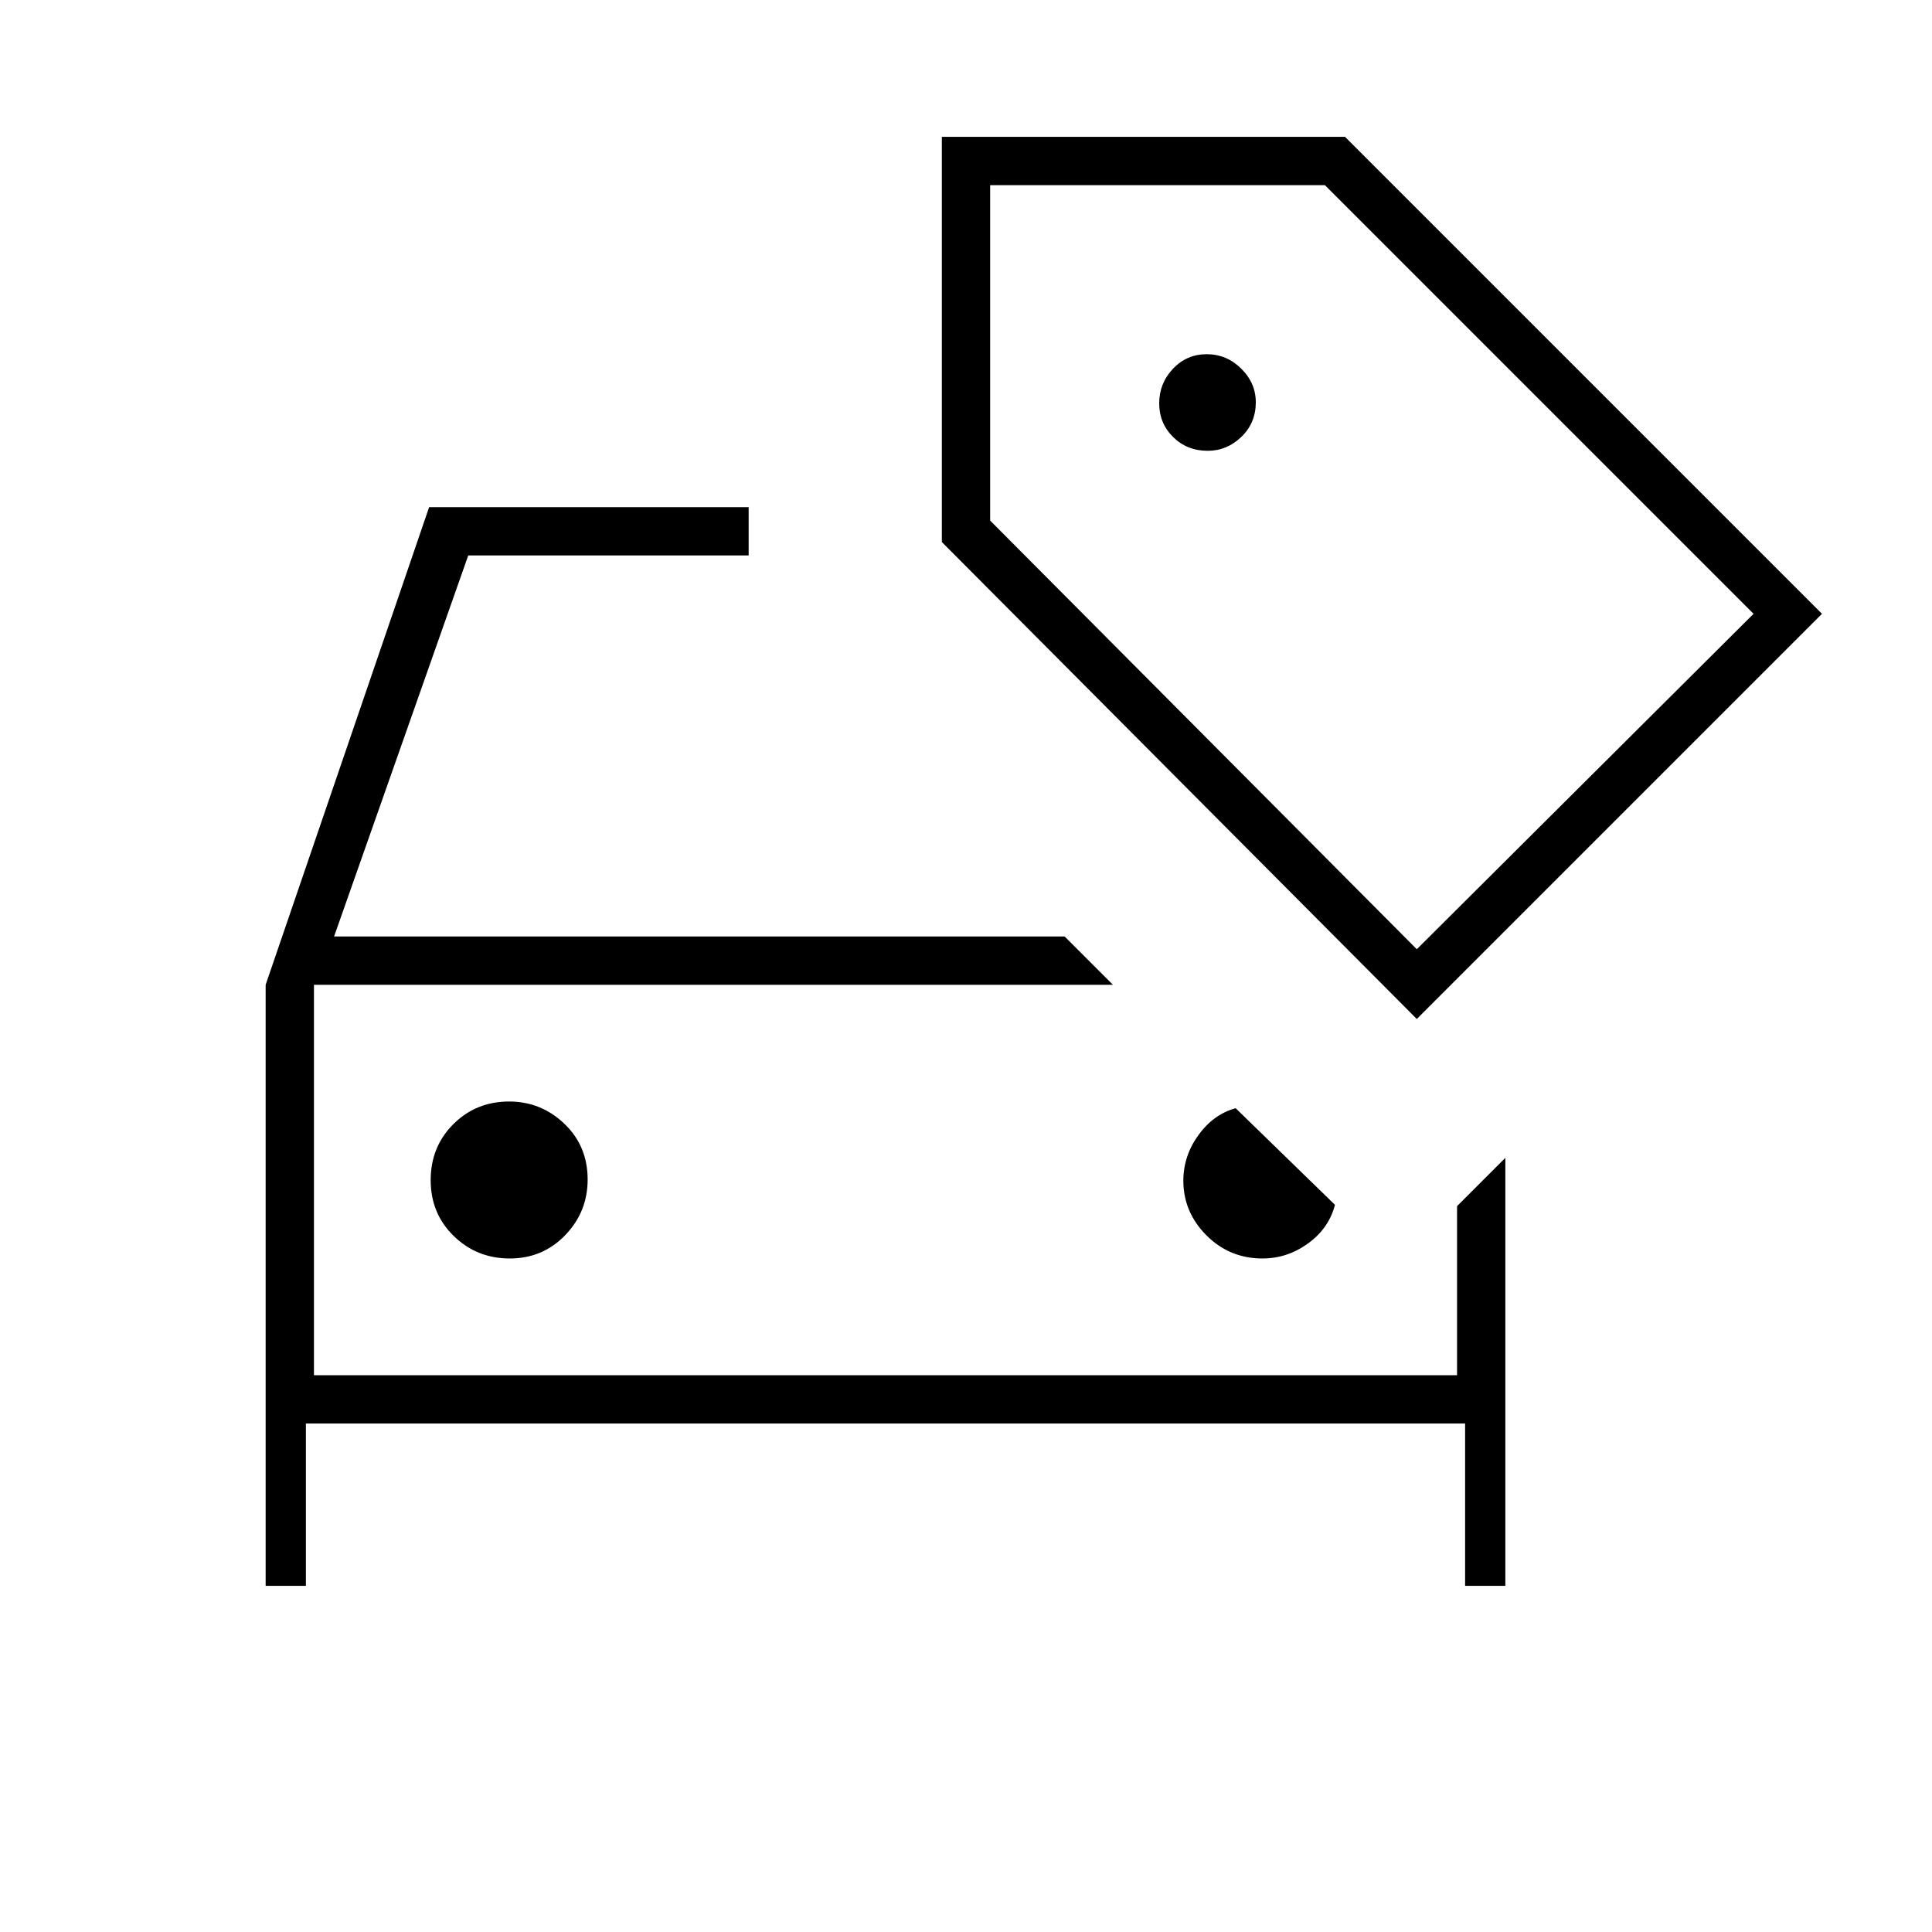 <svg xmlns="http://www.w3.org/2000/svg" height="40" viewBox="0 -960 960 960" width="40"><path d="M253.294-334.667q16.373 0 27.539-11.568Q292-357.804 292-373.902q0-16.653-11.569-27.709-11.568-11.056-27.451-11.056-16.438 0-27.709 11.246Q214-390.176 214-373.588t11.461 27.755q11.46 11.166 27.833 11.166Zm-97.294 58v-194 194Zm-4 24V-172h-20v-298.667L213.233-708H372v24H232.667L166-494.667h363l24 24H156v194h568v-84l24-24V-172h-20v-80.667H152ZM600.082-736q9.585 0 16.751-6.924Q624-749.847 624-760.082q0-9.585-7.249-16.751Q609.503-784 599.585-784t-16.752 7.249Q576-769.503 576-759.585t6.924 16.752Q589.847-736 600.082-736ZM704-453.667l-236-237V-892h200.333l237 237L704-453.667Zm0-34.666L871.333-655l-213-213H492v166.667l212 213Zm-76.667 153.666q12.307 0 22.654-7.5t13.346-19.166l-49.333-48q-11 3-18.5 13.347-7.5 10.346-7.5 22.653 0 15.666 11.472 27.166 11.473 11.5 27.861 11.5Zm54.334-343.666Z"/></svg>